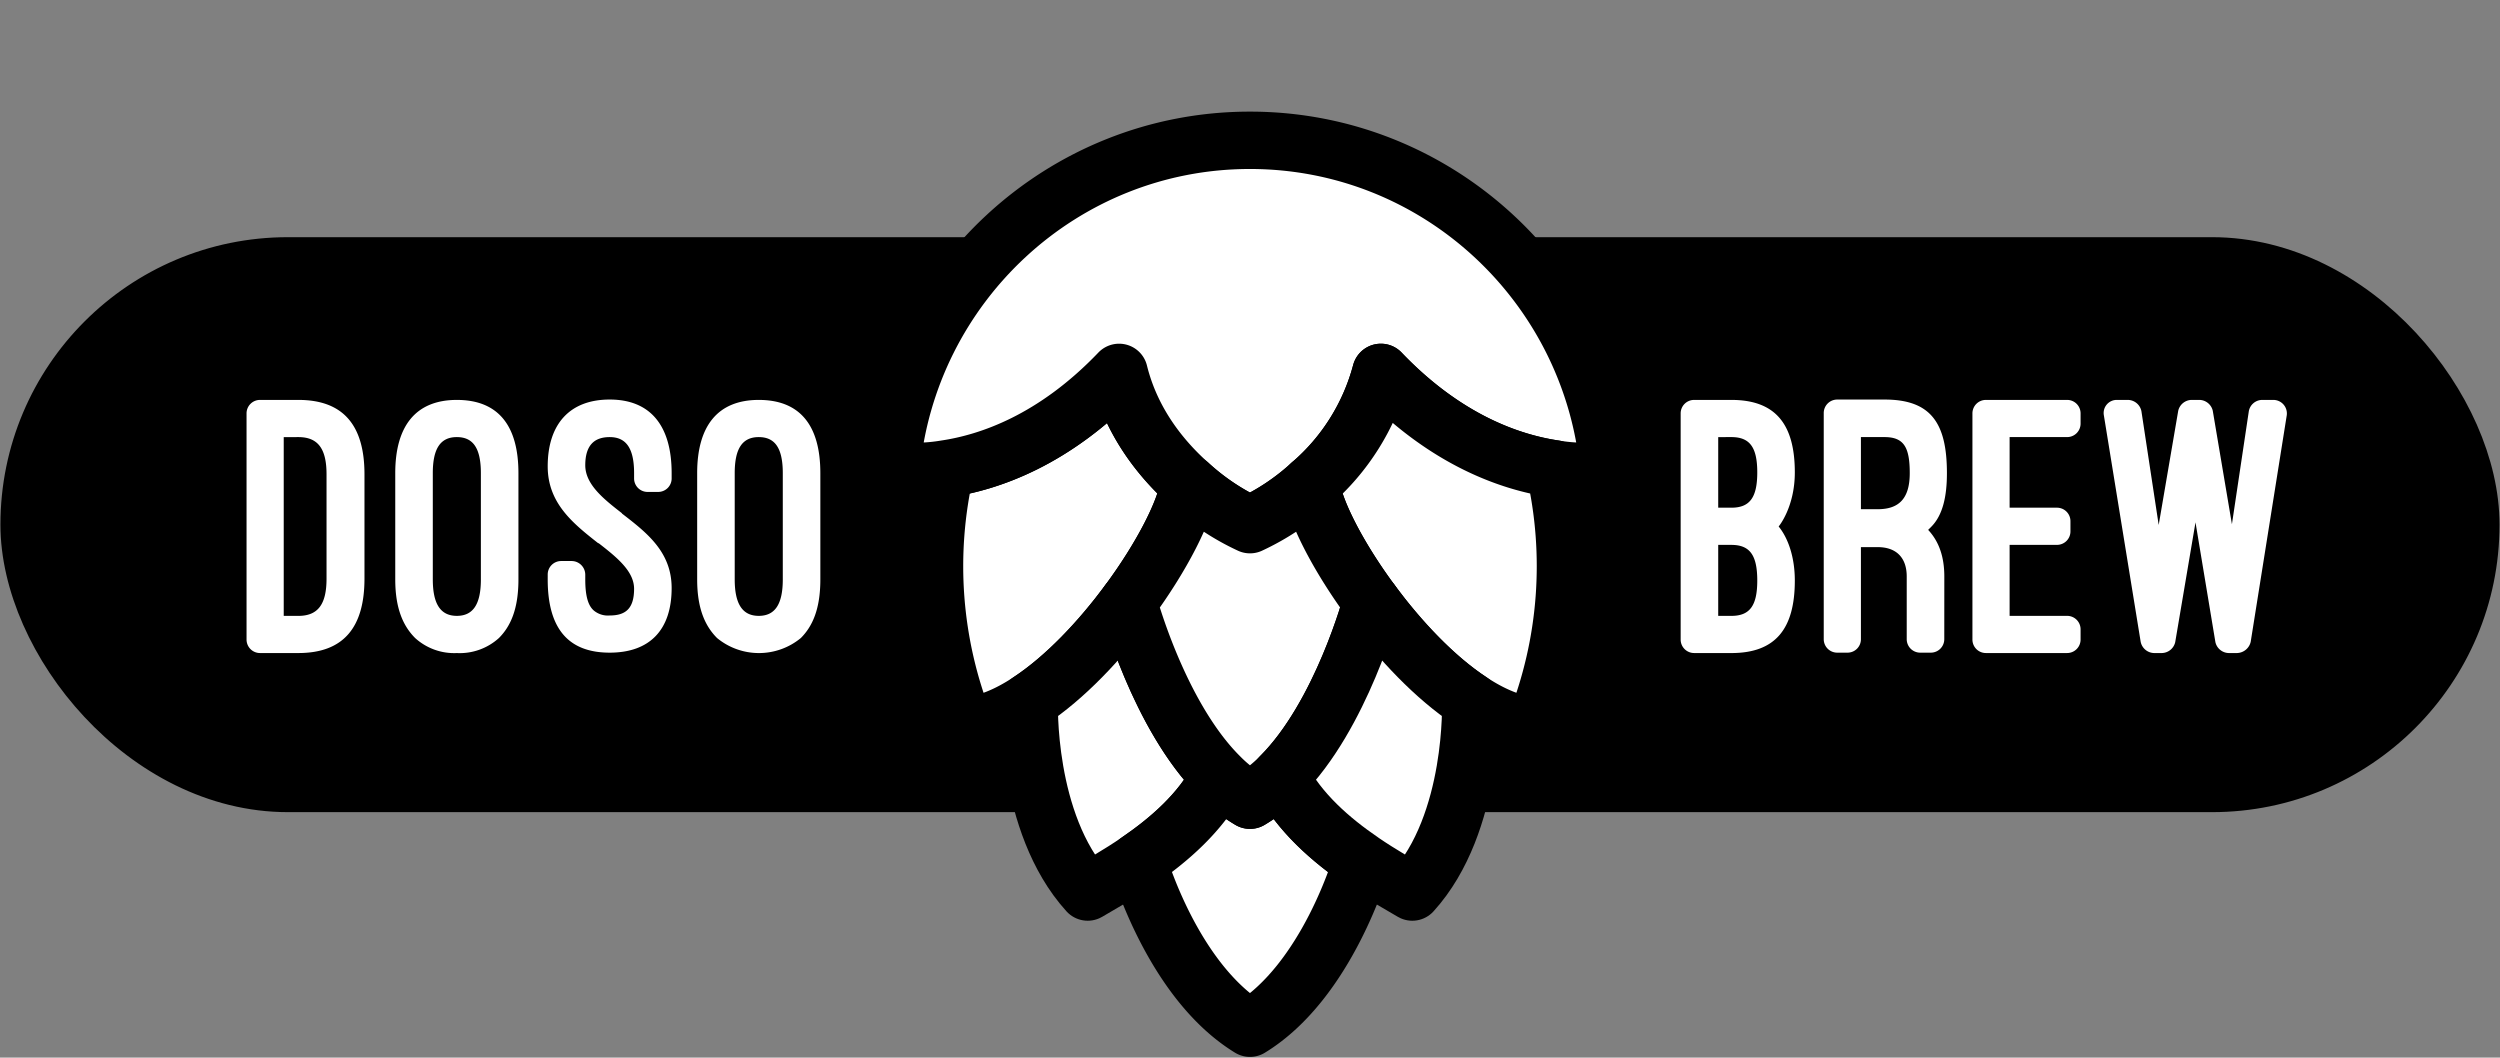 <svg xmlns="http://www.w3.org/2000/svg" xmlns:xlink="http://www.w3.org/1999/xlink" viewBox="0 0 479.333 202.771"><rect x="0" y="0" width="479.333" height="202.771" fill="#808080" stroke="none"/><defs><filter id="luminosity-noclip" x="234.162" y="-8033.917" width="11" height="32766" filterUnits="userSpaceOnUse" color-interpolation-filters="sRGB"><feFlood flood-color="#fff" result="bg"/><feBlend in="SourceGraphic" in2="bg"/></filter><mask id="mask" x="234.162" y="-8033.917" width="11" height="32766" maskUnits="userSpaceOnUse"><g style="filter:url(#luminosity-noclip)"/></mask></defs><title>Logo</title><g id="Contenitore_testo" data-name="Contenitore testo"><rect x="2.582" y="47.975" width="474.16" height="105.24" rx="52.62" style="stroke:#000;stroke-linecap:round;stroke-linejoin:round;stroke-width:5px"/><path d="M49.864,125.21a2.583,2.583,0,0,1-2.593-2.592V79.269a2.583,2.583,0,0,1,2.593-2.592h7.344c8.641,0,12.674,4.9,12.674,14.257v20.019c0,9.36-4.033,14.257-12.674,14.257Zm4.536-41.4v34.275h2.808c3.817,0,5.4-2.3,5.4-7.128V90.934c0-4.824-1.584-7.128-5.4-7.128Z" style="fill:#fff"/><path d="M75.783,90.718c0-9.072,3.96-14.041,11.809-14.041,7.921,0,11.809,4.9,11.809,14.041V111.1c0,5.689-1.512,9-3.744,11.234a11.194,11.194,0,0,1-8.065,2.88,11.138,11.138,0,0,1-7.993-2.88c-2.231-2.233-3.816-5.545-3.816-11.234Zm7.2,20.378c0,4.753,1.512,6.985,4.608,6.985,3.025,0,4.609-2.088,4.609-6.985V90.718c0-4.824-1.512-6.912-4.609-6.912-3.168,0-4.608,2.232-4.608,6.912Z" style="fill:#fff"/><path d="M105.014,110.161a2.582,2.582,0,0,1,2.593-2.593h2.016a2.628,2.628,0,0,1,2.592,2.593v.935c0,3.456.649,5.113,1.656,5.977a4.227,4.227,0,0,0,3.025.936c3.024,0,4.68-1.3,4.68-5.113,0-3.384-3.312-6.048-6.84-8.784v.072c-4.753-3.745-9.722-7.633-9.722-14.761,0-8.137,4.249-12.818,11.882-12.818,7.776,0,11.881,4.969,11.881,14.113v1.009a2.581,2.581,0,0,1-2.593,2.592h-2.016a2.581,2.581,0,0,1-2.592-2.592V90.718c0-4.752-1.512-6.912-4.68-6.912-3.025,0-4.681,1.657-4.681,5.4,0,3.672,3.528,6.48,7.057,9.217H119.2c4.752,3.671,9.577,7.344,9.577,14.329,0,8.064-4.248,12.384-11.881,12.384-7.921,0-11.882-4.608-11.882-14.041Z" style="fill:#fff"/><path d="M133.67,90.718c0-9.072,3.96-14.041,11.809-14.041,7.921,0,11.809,4.9,11.809,14.041V111.1c0,5.689-1.512,9-3.744,11.234a12.632,12.632,0,0,1-16.058,0c-2.232-2.233-3.816-5.545-3.816-11.234Zm7.2,20.378c0,4.753,1.513,6.985,4.609,6.985,3.024,0,4.608-2.088,4.608-6.985V90.718c0-4.824-1.511-6.912-4.608-6.912-3.168,0-4.609,2.232-4.609,6.912Z" style="fill:#fff"/><path d="M324.83,125.209a2.582,2.582,0,0,1-2.592-2.592V79.268a2.582,2.582,0,0,1,2.592-2.592h7.128c8.425,0,12.169,4.609,12.169,13.9,0,6.7-3.1,10.369-3.1,10.369,1.872,2.3,3.1,5.976,3.1,10.368,0,9.289-3.744,13.9-12.169,13.9Zm4.609-41.4V97.342h2.519c3.529,0,4.969-1.944,4.969-6.768s-1.44-6.769-4.969-6.769Zm0,20.665v13.61h2.519c3.529,0,4.969-1.945,4.969-6.769,0-4.9-1.44-6.841-4.969-6.841Z" style="fill:#fff"/><path d="M372.783,122.545a2.581,2.581,0,0,1-2.592,2.591h-2.017a2.581,2.581,0,0,1-2.592-2.591V110.519c0-3.6-2.016-5.616-5.545-5.616H356.8v17.642a2.566,2.566,0,0,1-2.52,2.591h-2.016a2.581,2.581,0,0,1-2.593-2.591V79.2a2.583,2.583,0,0,1,2.593-2.593h9.072c8.858,0,11.953,4.465,11.953,14.113,0,4.465-.792,8.065-3.023,10.3-.217.216-.36.361-.576.576,2.088,2.233,3.1,5.185,3.1,8.929ZM356.8,97.631h3.24c4.033,0,6.122-2.017,6.122-6.914s-1.081-6.912-4.826-6.912H356.8Z" style="fill:#fff"/><path d="M396.326,76.676a2.581,2.581,0,0,1,2.591,2.592v1.945a2.58,2.58,0,0,1-2.591,2.592H385.309V97.342h9.072a2.582,2.582,0,0,1,2.593,2.592v1.945a2.581,2.581,0,0,1-2.593,2.591h-9.072v13.61h11.017a2.581,2.581,0,0,1,2.591,2.593v1.944a2.581,2.581,0,0,1-2.591,2.592H380.772a2.582,2.582,0,0,1-2.592-2.592V79.268a2.582,2.582,0,0,1,2.592-2.592Z" style="fill:#fff"/><path d="M427.934,100.51l3.24-21.673a2.633,2.633,0,0,1,2.593-2.161h2.088a2.6,2.6,0,0,1,2.592,2.953l-6.912,43.42a2.767,2.767,0,0,1-2.592,2.16h-1.657a2.685,2.685,0,0,1-2.52-2.088L420.95,100.15l-3.889,22.971a2.685,2.685,0,0,1-2.52,2.088h-1.585a2.686,2.686,0,0,1-2.519-2.16l-7.057-43.42a2.508,2.508,0,0,1,2.52-2.953h2.089a2.69,2.69,0,0,1,2.591,2.161l3.313,21.818,3.744-21.891a2.685,2.685,0,0,1,2.521-2.088h1.584a2.685,2.685,0,0,1,2.52,2.088Z" style="fill:#fff"/></g><g id="Luppolo"><path d="M170.853,90.066h-.01" style="fill:#fff;stroke:#000;stroke-linecap:round;stroke-linejoin:round;stroke-width:11px"/><path d="M227.965,92.772c-.519,4.82-5.1,13.856-11.623,22.68-5.394,7.3-12.123,14.468-18.991,18.982-4.134,2.734-8.323,4.5-12.3,4.764-.009-.009-.019-.019-.019-.028A83,83,0,0,1,181.307,89.9c8.416-1.252,20.845-5.506,33.265-18.5C216.926,80.927,222.608,87.98,227.965,92.772Z" style="fill:#fff;stroke:#000;stroke-linecap:round;stroke-linejoin:round;stroke-width:11px"/><path d="M185.033,139.17c0,.009.01.019.01.028h.009" style="fill:#fff;stroke:#000;stroke-linecap:round;stroke-linejoin:round;stroke-width:11px"/><path d="M233.832,148.846c-3.559,6.952-9.843,12.309-15.636,16.257v.009c-3.689,2.521-7.183,4.477-9.648,5.923-12.049-13.282-11.2-36.6-11.2-36.6,6.868-4.514,13.6-11.678,18.991-18.982C216.342,115.452,222.089,137.14,233.832,148.846Z" style="fill:#fff;stroke:#000;stroke-linecap:round;stroke-linejoin:round;stroke-width:11px"/><path d="M261.128,165.1v.009c-.167.566-6.646,22.977-21.466,32.032-14.811-9.055-21.3-31.466-21.466-32.032V165.1c5.793-3.948,12.077-9.305,15.636-16.257a28.515,28.515,0,0,0,5.83,4.579,28.943,28.943,0,0,0,5.839-4.579C249.06,155.8,255.335,161.155,261.128,165.1Z" style="fill:#fff;stroke:#000;stroke-linecap:round;stroke-linejoin:round;stroke-width:11px"/><path d="M308.471,90.066a34.718,34.718,0,0,1-10.446-.167c-8.415-1.252-20.844-5.506-33.264-18.5a42.714,42.714,0,0,1-13.4,21.373,45.787,45.787,0,0,1-11.7,7.823,45.6,45.6,0,0,1-11.7-7.823c-5.357-4.792-11.039-11.845-13.393-21.373-12.42,12.994-24.849,17.248-33.265,18.5a34.536,34.536,0,0,1-10.454.167c3.225-35.415,32.8-63.165,68.809-63.165S305.246,54.651,308.471,90.066Z" style="fill:#fff;stroke:#000;stroke-linecap:round;stroke-linejoin:round;stroke-width:11px"/><path d="M308.49,90.066h-.019" style="fill:#fff;stroke:#000;stroke-linecap:round;stroke-linejoin:round;stroke-width:11px"/><path d="M294.29,139.17c0,.009-.009.019-.018.028-3.976-.269-8.166-2.03-12.3-4.764-6.867-4.514-13.6-11.678-18.991-18.982-6.525-8.824-11.1-17.86-11.622-22.68a42.714,42.714,0,0,0,13.4-21.373c12.42,12.994,24.849,17.248,33.264,18.5A82.955,82.955,0,0,1,294.29,139.17Z" style="fill:#fff;stroke:#000;stroke-linecap:round;stroke-linejoin:round;stroke-width:11px"/><path d="M294.272,139.2h.009c0-.009.009-.019.009-.028" style="fill:#fff;stroke:#000;stroke-linecap:round;stroke-linejoin:round;stroke-width:11px"/><path d="M262.981,115.452s-5.746,21.679-17.48,33.394a28.943,28.943,0,0,1-5.839,4.579,28.515,28.515,0,0,1-5.83-4.579c-11.743-11.706-17.49-33.394-17.49-33.394,6.525-8.824,11.1-17.86,11.623-22.68a45.6,45.6,0,0,0,11.7,7.823,45.787,45.787,0,0,0,11.7-7.823C251.878,97.592,256.456,106.628,262.981,115.452Z" style="fill:#fff;stroke:#000;stroke-linecap:round;stroke-linejoin:round;stroke-width:11px"/><path d="M270.785,171.035c-2.465-1.446-5.969-3.4-9.657-5.923V165.1c-5.793-3.948-12.068-9.305-15.627-16.257,11.734-11.715,17.48-33.394,17.48-33.394,5.395,7.3,12.124,14.468,18.991,18.982C281.972,134.434,282.834,157.753,270.785,171.035Z" style="fill:#fff;stroke:#000;stroke-linecap:round;stroke-linejoin:round;stroke-width:11px"/><g style="mask:url(#mask)"><line x1="239.662" y1="26.512" x2="239.662" y2="5.58" style="fill:#fff;stroke:#000;stroke-linecap:round;stroke-linejoin:round;stroke-width:11px"/></g></g></svg>